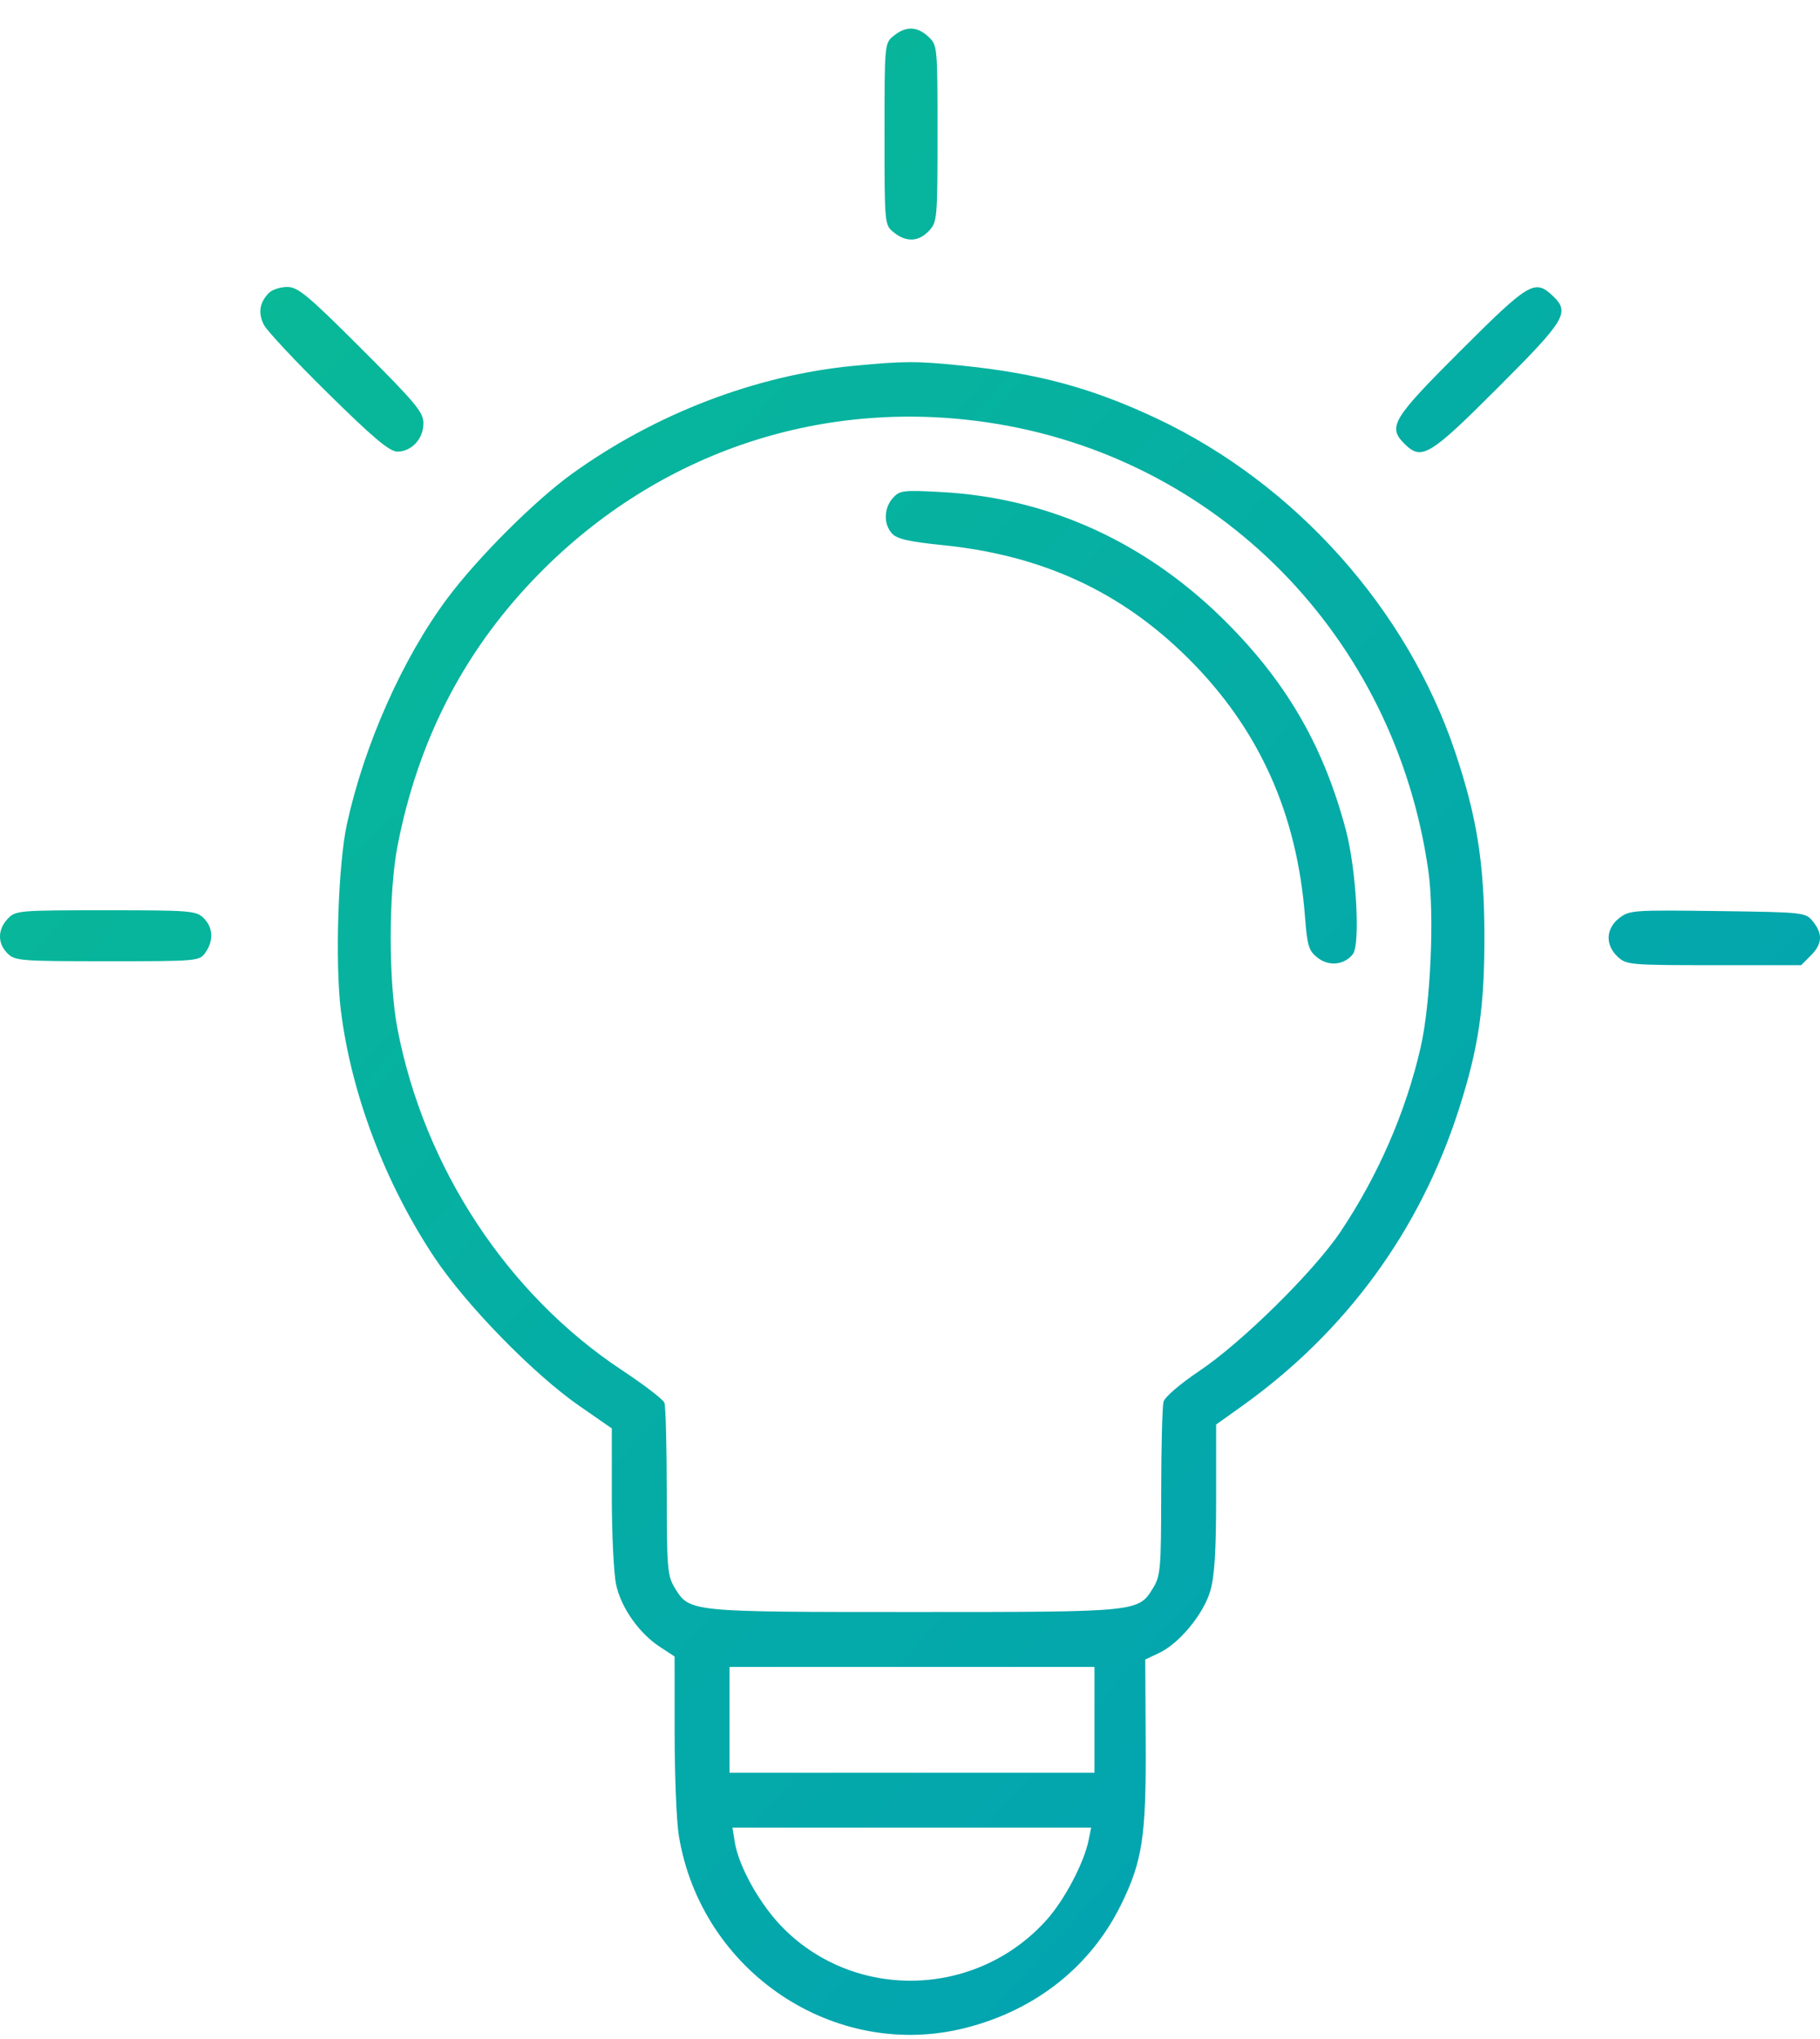 <svg width="50" height="56" viewBox="0 0 50 56" fill="none" xmlns="http://www.w3.org/2000/svg">
<path fill-rule="evenodd" clip-rule="evenodd" d="M24.555 0.981C24.301 1.186 24.3 1.189 24.3 3.682C24.3 6.174 24.301 6.178 24.555 6.383C24.895 6.658 25.236 6.643 25.521 6.34C25.747 6.099 25.756 6.007 25.756 3.667C25.756 1.272 25.753 1.24 25.506 1.009C25.198 0.72 24.888 0.711 24.555 0.981ZM7.39 8.043C7.13 8.303 7.083 8.602 7.252 8.925C7.338 9.091 8.136 9.942 9.024 10.815C10.274 12.045 10.702 12.403 10.92 12.403C11.308 12.403 11.633 12.049 11.633 11.626C11.633 11.323 11.423 11.07 9.932 9.581C8.456 8.107 8.185 7.881 7.891 7.881C7.705 7.881 7.479 7.954 7.39 8.043ZM40.124 9.634C38.247 11.508 38.118 11.723 38.584 12.188C39.054 12.657 39.272 12.526 41.146 10.652C43.029 8.769 43.141 8.579 42.647 8.115C42.164 7.662 41.999 7.762 40.124 9.634ZM23.446 10.048C20.767 10.305 18.011 11.361 15.721 13.008C14.694 13.747 13.123 15.315 12.284 16.441C11.065 18.075 10.006 20.456 9.531 22.632C9.288 23.748 9.201 26.449 9.366 27.766C9.653 30.049 10.579 32.493 11.925 34.521C12.8 35.838 14.652 37.736 15.918 38.614L16.808 39.231V41.101C16.808 42.129 16.861 43.217 16.926 43.519C17.062 44.155 17.558 44.859 18.133 45.233L18.533 45.494L18.534 47.602C18.534 48.762 18.585 50.024 18.648 50.407C19.256 54.153 22.93 56.614 26.535 55.693C28.464 55.201 29.975 53.998 30.808 52.292C31.386 51.108 31.489 50.422 31.475 47.86L31.463 45.578L31.846 45.397C32.399 45.135 33.059 44.336 33.248 43.7C33.366 43.303 33.41 42.617 33.41 41.141V39.124L34.111 38.624C36.974 36.583 39.011 33.799 40.08 30.462C40.626 28.761 40.787 27.65 40.78 25.646C40.773 23.688 40.573 22.437 39.983 20.672C38.668 16.739 35.592 13.294 31.788 11.498C30.011 10.659 28.514 10.253 26.418 10.04C25.175 9.914 24.836 9.915 23.446 10.048ZM27.14 11.603C33.461 12.541 38.329 17.494 39.24 23.915C39.411 25.118 39.304 27.57 39.028 28.769C38.622 30.537 37.861 32.286 36.828 33.828C36.106 34.908 34.119 36.868 32.961 37.644C32.423 38.005 32 38.367 31.965 38.499C31.931 38.625 31.902 39.746 31.901 40.989C31.9 43.066 31.882 43.279 31.682 43.607C31.273 44.276 31.304 44.273 25.109 44.273C18.913 44.273 18.944 44.276 18.536 43.607C18.335 43.279 18.318 43.067 18.318 40.971C18.317 39.718 18.288 38.617 18.253 38.526C18.218 38.435 17.697 38.035 17.095 37.637C13.943 35.553 11.656 32.081 10.92 28.259C10.671 26.968 10.672 24.511 10.922 23.228C11.477 20.376 12.702 17.969 14.63 15.943C17.918 12.486 22.462 10.91 27.14 11.603ZM24.529 13.678C24.28 13.956 24.269 14.392 24.505 14.652C24.641 14.802 24.967 14.877 25.893 14.971C28.64 15.249 30.814 16.254 32.663 18.101C34.589 20.024 35.633 22.342 35.851 25.173C35.914 25.982 35.953 26.112 36.197 26.303C36.509 26.548 36.928 26.506 37.166 26.206C37.376 25.942 37.262 23.886 36.978 22.81C36.386 20.566 35.406 18.839 33.787 17.187C31.583 14.937 28.863 13.676 25.863 13.514C24.809 13.457 24.718 13.468 24.529 13.678ZM0.21 25.236C-0.069 25.535 -0.07 25.909 0.206 26.185C0.409 26.388 0.565 26.4 2.949 26.4C5.438 26.4 5.479 26.396 5.644 26.161C5.873 25.834 5.855 25.474 5.596 25.216C5.393 25.013 5.237 25 2.905 25C0.498 25 0.424 25.007 0.21 25.236ZM44.481 25.218C44.114 25.507 44.096 25.951 44.439 26.274C44.68 26.499 44.773 26.508 47.086 26.508H49.482L49.747 26.243C50.065 25.926 50.082 25.65 49.806 25.308C49.602 25.057 49.574 25.054 47.186 25.022C44.863 24.991 44.761 24.998 44.481 25.218ZM30.068 47.234V48.688H25.055H20.042V47.234V45.781H25.055H30.068V47.234ZM29.906 50.545C29.78 51.163 29.249 52.172 28.763 52.718C26.858 54.858 23.535 54.971 21.526 52.964C20.894 52.333 20.298 51.279 20.187 50.596L20.122 50.195H25.049H29.977L29.906 50.545Z" fill="url(#paint0_linear_677_2408)"/>
<defs>
<linearGradient id="paint0_linear_677_2408" x1="0" y1="0.785" x2="55.966" y2="51.818" gradientUnits="userSpaceOnUse">
<stop stop-color="#0ABD92"/>
<stop offset="1" stop-color="#009DB8"/>
</linearGradient>
</defs>
</svg>
